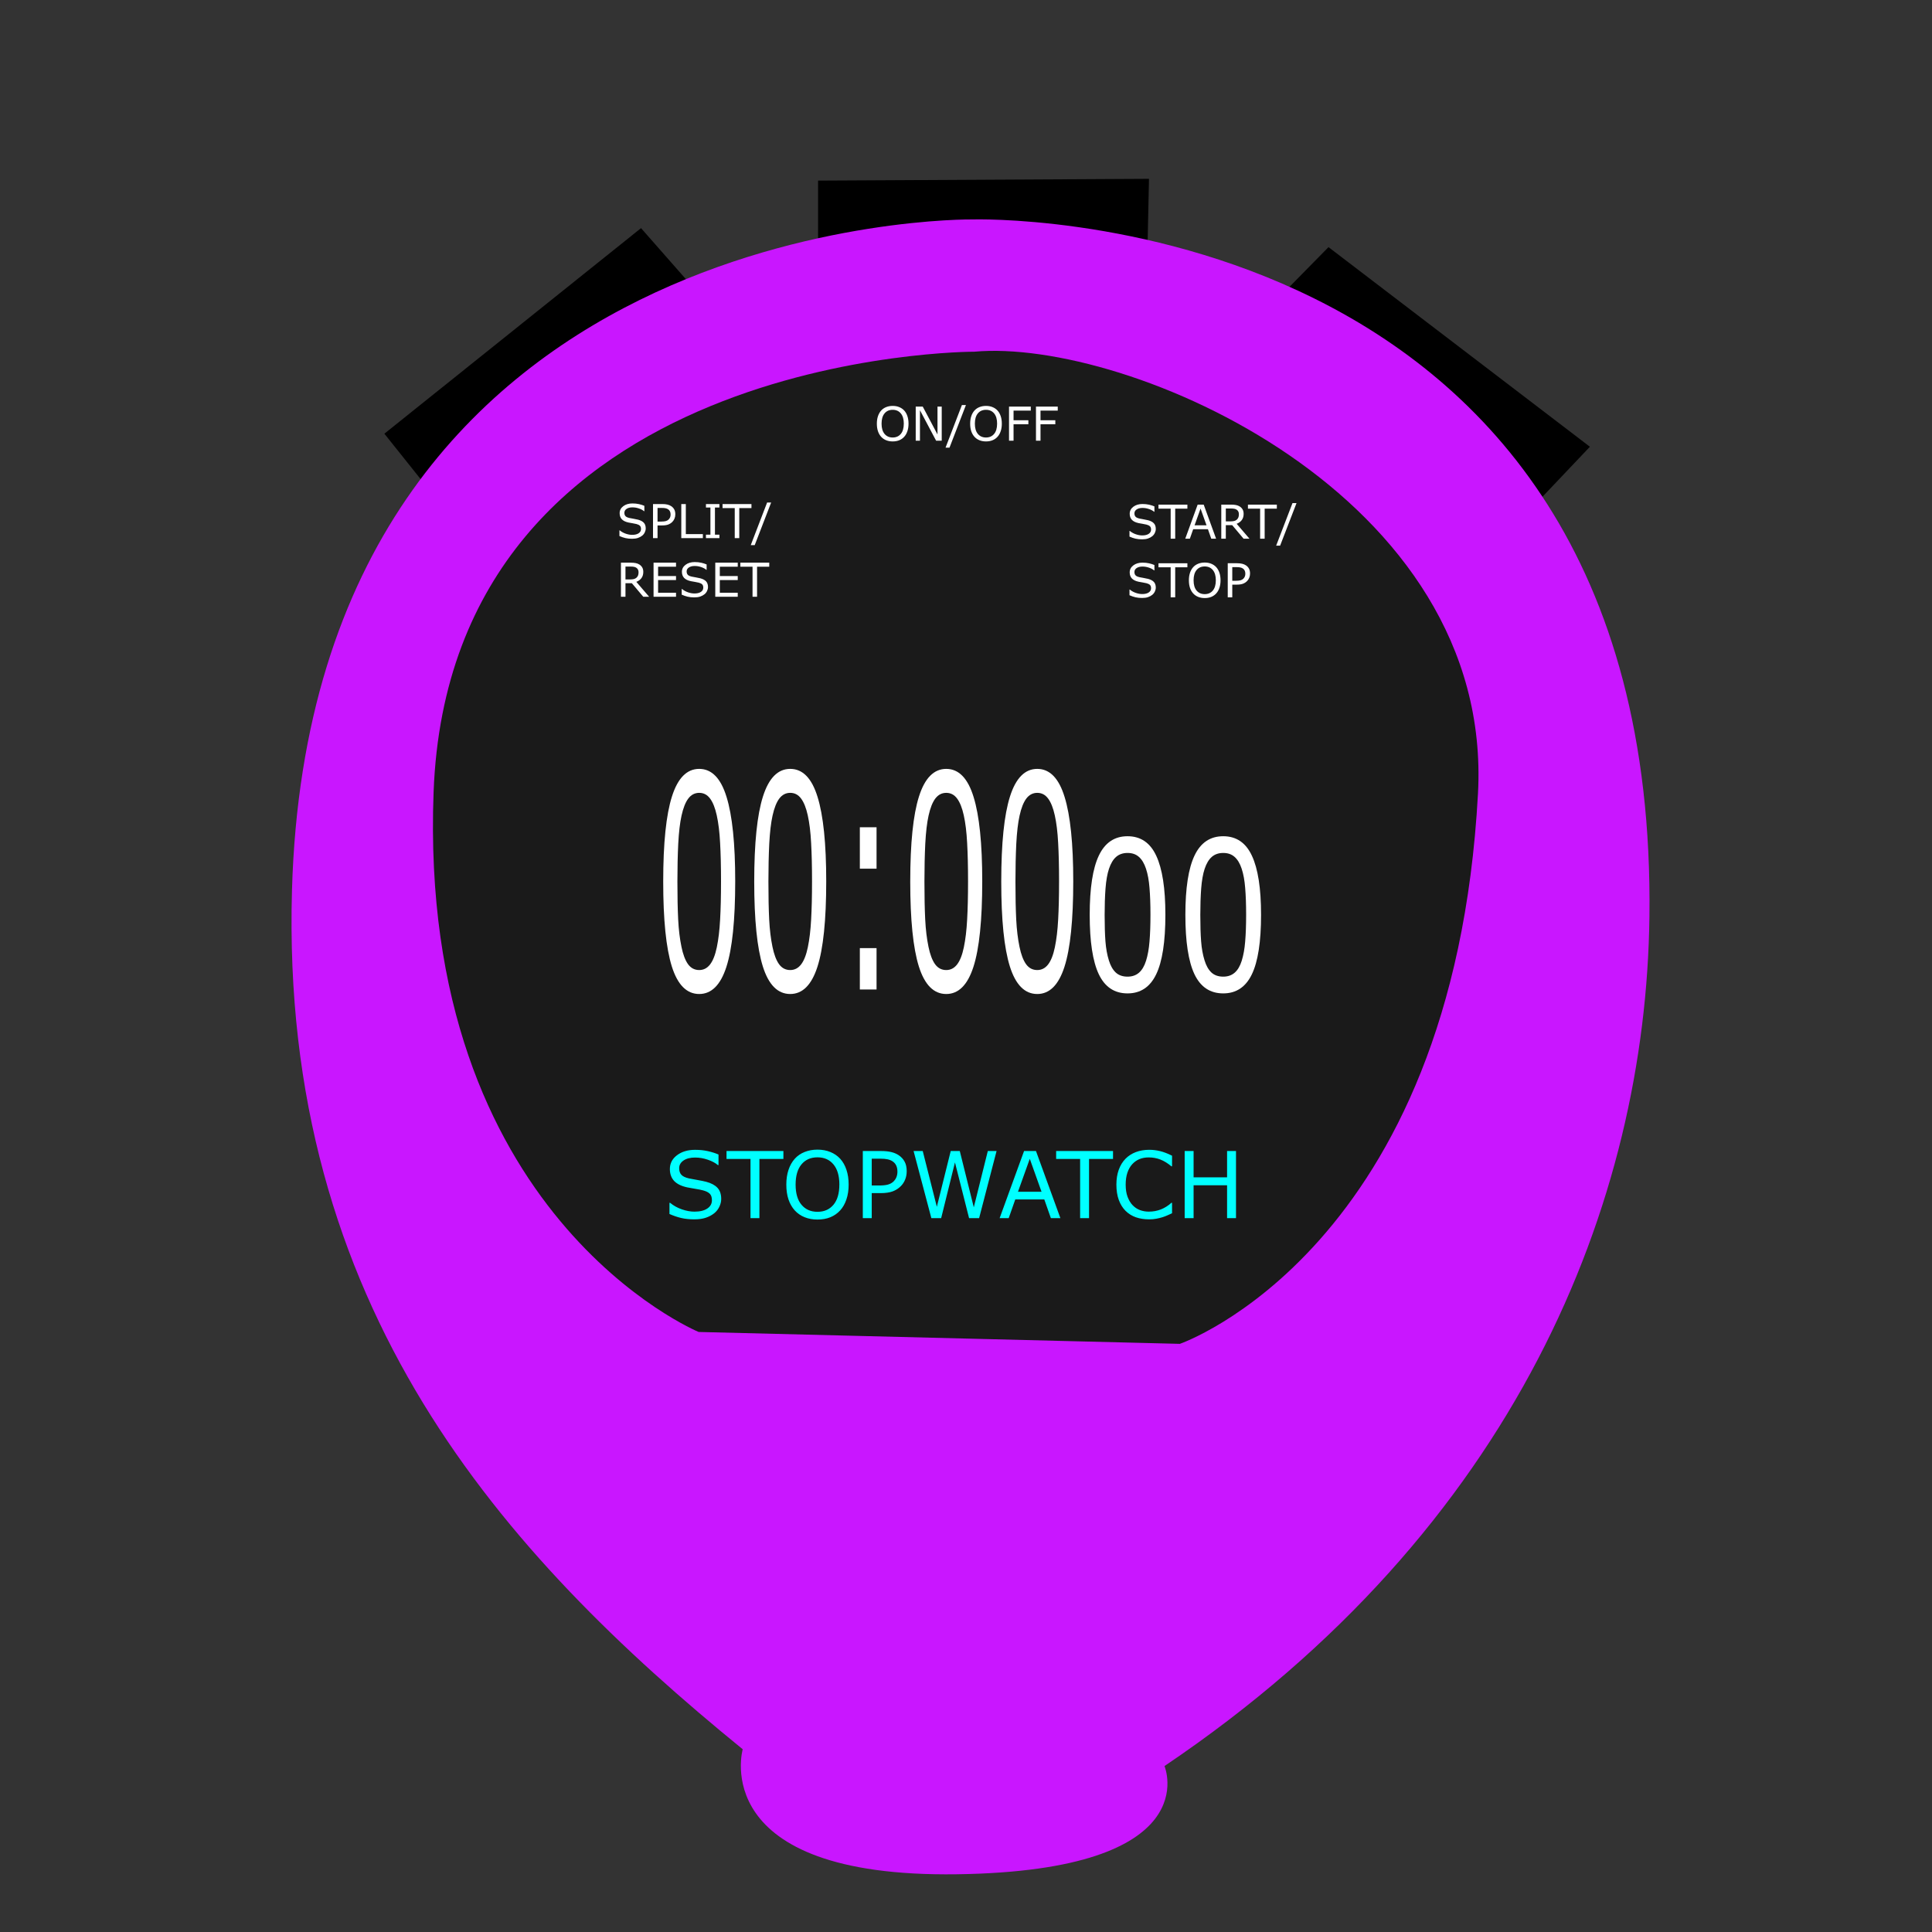 <?xml version="1.0" encoding="UTF-8" standalone="no"?>
<!-- Created with Inkscape (http://www.inkscape.org/) -->

<svg
   version="1.1"
   id="svg1"
   width="1000"
   height="1000"
   viewBox="0 0 1000 1000"
   sodipodi:docname="Stopwatch.svg"
   inkscape:version="1.3.2 (091e20e, 2023-11-25, custom)"
   xmlns:inkscape="http://www.inkscape.org/namespaces/inkscape"
   xmlns:sodipodi="http://sodipodi.sourceforge.net/DTD/sodipodi-0.dtd"
   xmlns="http://www.w3.org/2000/svg"
   xmlns:svg="http://www.w3.org/2000/svg">
  <rect x="0" y="0" width="1000" height="1000" fill="#333333" stroke="none"/>
  <defs
     id="defs1">
    <rect
       x="384.379"
       y="560.271"
       width="191.267"
       height="65.191"
       id="rect9" />
    <rect
       x="459.41"
       y="215.252"
       width="65.806"
       height="33.21"
       id="rect8" />
    <rect
       x="660.209"
       y="470.48"
       width="42.435"
       height="45.818"
       id="rect7" />
    <rect
       x="347.03"
       y="344.421"
       width="289.192"
       height="142.204"
       id="rect5" />
    <rect
       x="459.41"
       y="215.252"
       width="65.806"
       height="33.21"
       id="rect8-0" />
    <rect
       x="459.41"
       y="215.252"
       width="65.806"
       height="33.21"
       id="rect8-0-7" />
  </defs>
  <sodipodi:namedview
     id="namedview1"
     pagecolor="#ffffff"
     bordercolor="#000000"
     borderopacity="0.25"
     inkscape:showpageshadow="2"
     inkscape:pageopacity="0.0"
     inkscape:pagecheckerboard="0"
     inkscape:deskcolor="#d1d1d1"
     inkscape:zoom="1.1497556"
     inkscape:cx="293.10577"
     inkscape:cy="506.62941"
     inkscape:window-width="3440"
     inkscape:window-height="1369"
     inkscape:window-x="1912"
     inkscape:window-y="-8"
     inkscape:window-maximized="1"
     inkscape:current-layer="layer1" />
  <g
     inkscape:groupmode="layer"
     id="layer1"
     inkscape:label="Image 1"
     style="display:inline">
    <path
       style="display:inline;fill:#000000;stroke:none;stroke-width:3.7;stroke-dasharray:none;stroke-opacity:1"
       d="m 223.247,254.92 -24.293,-30.443 132.841,-106.396 31.365,35.67 z"
       id="path3"
       sodipodi:insensitive="true" />
    <path
       style="display:inline;fill:#000000;stroke:none;stroke-width:3.7;stroke-dasharray:none;stroke-opacity:1"
       d="M 423.432,132.226 V 93.481 l 171.279,-0.923 -0.923,43.358 z"
       id="path4"
       sodipodi:insensitive="true" />
    <path
       style="display:inline;fill:#000000;stroke:none;stroke-width:3.7;stroke-dasharray:none;stroke-opacity:1"
       d="m 651.959,164.198 35.67,-36.285 135.301,103.321 -39.668,41.82 z"
       id="path5"
       sodipodi:insensitive="true" />
    <path
       style="display:inline;fill:#c916ff;fill-opacity:1;stroke:none;stroke-width:3.7;stroke-dasharray:none;stroke-opacity:1"
       d="M 495.349,970.118 C 365.473,971.963 384.43,905.41 384.43,905.41 260.324,804.319 144.974,676.692 151.13,460.788 161.153,109.216 503.181,113.577 503.181,113.577 c 0,0 355.263,-11.27 350.561,360.931 -1.863,147.45 -68.26,316.396 -251.005,439.599 0,0 22.805,54.161 -107.388,56.011 z"
       id="path1"
       sodipodi:nodetypes="scscscs"
       sodipodi:insensitive="true" />
    <path
       style="display:inline;fill:#1a1a1a;stroke:none;stroke-width:3.7;stroke-dasharray:none;stroke-opacity:1"
       d="m 361.624,689.422 249.077,6.15 c 0,0 141.521,-48.785 154.298,-284.79 8.394,-155.038 -182.045,-235.937 -260.694,-228.74 0,0 -271.312,-0.701 -279.876,227.933 -8.218,219.39 137.195,279.447 137.195,279.447 z"
       id="path2"
       sodipodi:nodetypes="ccscsc"
       sodipodi:insensitive="true" />
    <path
       d="m 548.335,316.336 q 0,20.905 -6.569,30.707 -6.517,9.749 -20.28,9.749 -13.972,0 -20.436,-9.905 -6.412,-9.905 -6.412,-30.446 0,-20.697 6.517,-30.55 6.517,-9.905 20.332,-9.905 13.972,0 20.384,10.062 6.465,10.01 6.465,30.289 z m -13.711,23.669 q 1.825,-4.223 2.45,-9.905 0.678,-5.735 0.678,-13.763 0,-7.924 -0.678,-13.763 -0.626,-5.839 -2.502,-9.905 -1.825,-4.014 -5.005,-6.047 -3.128,-2.033 -8.081,-2.033 -4.901,0 -8.133,2.033 -3.18,2.033 -5.057,6.152 -1.773,3.858 -2.45,10.062 -0.626,6.204 -0.626,13.607 0,8.133 0.573,13.607 0.573,5.474 2.45,9.801 1.72,4.066 4.848,6.204 3.18,2.137 8.393,2.137 4.901,0 8.133,-2.033 3.232,-2.033 5.005,-6.152 z m 81.589,-23.669 q 0,20.905 -6.569,30.707 -6.517,9.749 -20.28,9.749 -13.972,0 -20.436,-9.905 -6.412,-9.905 -6.412,-30.446 0,-20.697 6.517,-30.55 6.517,-9.905 20.332,-9.905 13.972,0 20.384,10.062 6.465,10.01 6.465,30.289 z m -13.711,23.669 q 1.825,-4.223 2.45,-9.905 0.678,-5.735 0.678,-13.763 0,-7.924 -0.678,-13.763 -0.626,-5.839 -2.502,-9.905 -1.825,-4.014 -5.005,-6.047 -3.128,-2.033 -8.081,-2.033 -4.901,0 -8.133,2.033 -3.18,2.033 -5.057,6.152 -1.773,3.858 -2.45,10.062 -0.626,6.204 -0.626,13.607 0,8.133 0.573,13.607 0.573,5.474 2.45,9.801 1.72,4.066 4.848,6.204 3.18,2.137 8.393,2.137 4.901,0 8.133,-2.033 3.232,-2.033 5.005,-6.152 z m 51.247,-28.204 h -12.46 v -14.858 h 12.46 z m 0,43.375 h -12.46 v -14.858 h 12.46 z m 78.826,-38.839 q 0,20.905 -6.569,30.707 -6.517,9.749 -20.28,9.749 -13.972,0 -20.436,-9.905 -6.412,-9.905 -6.412,-30.446 0,-20.697 6.517,-30.55 6.517,-9.905 20.332,-9.905 13.972,0 20.384,10.062 6.465,10.01 6.465,30.289 z m -13.711,23.669 q 1.825,-4.223 2.45,-9.905 0.678,-5.735 0.678,-13.763 0,-7.924 -0.678,-13.763 -0.626,-5.839 -2.502,-9.905 -1.825,-4.014 -5.005,-6.047 -3.128,-2.033 -8.081,-2.033 -4.901,0 -8.133,2.033 -3.18,2.033 -5.057,6.152 -1.773,3.858 -2.45,10.062 -0.626,6.204 -0.626,13.607 0,8.133 0.573,13.607 0.573,5.474 2.45,9.801 1.72,4.066 4.848,6.204 3.18,2.137 8.393,2.137 4.901,0 8.133,-2.033 3.232,-2.033 5.005,-6.152 z m 81.589,-23.669 q 0,20.905 -6.569,30.707 -6.517,9.749 -20.28,9.749 -13.972,0 -20.436,-9.905 -6.412,-9.905 -6.412,-30.446 0,-20.697 6.517,-30.55 6.517,-9.905 20.332,-9.905 13.972,0 20.384,10.062 6.465,10.01 6.465,30.289 z m -13.711,23.669 q 1.825,-4.223 2.45,-9.905 0.678,-5.735 0.678,-13.763 0,-7.924 -0.678,-13.763 -0.626,-5.839 -2.502,-9.905 -1.825,-4.014 -5.005,-6.047 -3.128,-2.033 -8.081,-2.033 -4.901,0 -8.133,2.033 -3.18,2.033 -5.057,6.152 -1.773,3.858 -2.45,10.062 -0.626,6.204 -0.626,13.607 0,8.133 0.573,13.607 0.573,5.474 2.45,9.801 1.72,4.066 4.848,6.204 3.18,2.137 8.393,2.137 4.901,0 8.133,-2.033 3.232,-2.033 5.005,-6.152 z"
       id="text6"
       style="font-size:106.769px;fill:#ffffff;stroke-width:32.92"
       transform="scale(0.694,1.442)"
       aria-label="00:00" />
    <path
       d="m 667.047,477.063 q 0,2.35 -0.738,3.451 -0.732,1.096 -2.279,1.096 -1.57,0 -2.297,-1.113 -0.721,-1.113 -0.721,-3.422 0,-2.326 0.732,-3.434 0.732,-1.113 2.285,-1.113 1.57,0 2.291,1.131 0.727,1.125 0.727,3.404 z m -1.541,2.66 q 0.205,-0.475 0.275,-1.113 0.076,-0.645 0.076,-1.547 0,-0.891 -0.076,-1.547 -0.07,-0.656 -0.281,-1.113 -0.205,-0.451 -0.562,-0.68 -0.352,-0.229 -0.908,-0.229 -0.551,0 -0.914,0.229 -0.357,0.229 -0.568,0.691 -0.199,0.434 -0.275,1.131 -0.07,0.697 -0.07,1.529 0,0.914 0.064,1.529 0.065,0.615 0.275,1.102 0.193,0.457 0.545,0.697 0.357,0.24 0.943,0.24 0.551,0 0.914,-0.229 0.363,-0.229 0.562,-0.691 z m 9.17,-2.66 q 0,2.35 -0.738,3.451 -0.732,1.096 -2.279,1.096 -1.57,0 -2.297,-1.113 -0.721,-1.113 -0.721,-3.422 0,-2.326 0.732,-3.434 0.732,-1.113 2.285,-1.113 1.57,0 2.291,1.131 0.727,1.125 0.727,3.404 z m -1.541,2.66 q 0.205,-0.475 0.275,-1.113 0.076,-0.645 0.076,-1.547 0,-0.891 -0.076,-1.547 -0.07,-0.656 -0.281,-1.113 -0.205,-0.451 -0.562,-0.68 -0.352,-0.229 -0.908,-0.229 -0.551,0 -0.914,0.229 -0.357,0.229 -0.568,0.691 -0.199,0.434 -0.275,1.131 -0.07,0.697 -0.07,1.529 0,0.914 0.065,1.529 0.064,0.615 0.275,1.102 0.193,0.457 0.545,0.697 0.357,0.24 0.943,0.24 0.551,0 0.914,-0.229 0.363,-0.229 0.562,-0.691 z"
       id="text7"
       style="white-space:pre;fill:#ffffff;stroke-width:3.7"
       transform="matrix(6.491,0,0,8.957,-3726.6,-3799.601)"
       aria-label="00" />
    <path
       d="m 467.086,218.477 q 0.533,0.586 0.814,1.436 0.287,0.85 0.287,1.928 0,1.078 -0.293,1.934 -0.287,0.85 -0.809,1.418 -0.539,0.592 -1.277,0.891 -0.732,0.299 -1.676,0.299 -0.92,0 -1.676,-0.305 -0.75,-0.305 -1.277,-0.885 -0.527,-0.58 -0.814,-1.424 -0.281,-0.844 -0.281,-1.928 0,-1.066 0.281,-1.91 0.281,-0.85 0.82,-1.453 0.516,-0.574 1.277,-0.879 0.768,-0.305 1.67,-0.305 0.938,0 1.682,0.311 0.75,0.305 1.271,0.873 z m -0.105,3.363 q 0,-1.699 -0.762,-2.619 -0.762,-0.926 -2.08,-0.926 -1.33,0 -2.092,0.926 -0.756,0.92 -0.756,2.619 0,1.717 0.773,2.631 0.773,0.908 2.074,0.908 1.301,0 2.068,-0.908 0.773,-0.914 0.773,-2.631 z m 9.703,4.359 h -1.436 l -4.137,-7.805 v 7.805 h -1.084 v -8.725 h 1.799 l 3.773,7.125 v -7.125 h 1.084 z m 6.188,-9.117 -4.201,10.898 h -1.014 l 4.184,-10.898 z m 8.086,1.395 q 0.533,0.586 0.814,1.436 0.287,0.85 0.287,1.928 0,1.078 -0.293,1.934 -0.287,0.85 -0.809,1.418 -0.539,0.592 -1.277,0.891 -0.732,0.299 -1.676,0.299 -0.92,0 -1.676,-0.305 -0.75,-0.305 -1.277,-0.885 -0.527,-0.58 -0.814,-1.424 -0.281,-0.844 -0.281,-1.928 0,-1.066 0.281,-1.91 0.281,-0.85 0.82,-1.453 0.516,-0.574 1.277,-0.879 0.768,-0.305 1.67,-0.305 0.938,0 1.682,0.311 0.75,0.305 1.271,0.873 z m -0.105,3.363 q 0,-1.699 -0.762,-2.619 -0.762,-0.926 -2.08,-0.926 -1.33,0 -2.092,0.926 -0.756,0.92 -0.756,2.619 0,1.717 0.773,2.631 0.773,0.908 2.074,0.908 1.301,0 2.068,-0.908 0.773,-0.914 0.773,-2.631 z m 8.619,-3.334 h -4.412 v 2.461 h 3.791 v 1.031 h -3.791 v 4.201 h -1.16 v -8.725 h 5.572 z m 6.896,0 h -4.412 v 2.461 h 3.791 v 1.031 h -3.791 v 4.201 h -1.16 v -8.725 h 5.572 z"
       id="text8"
       style="white-space:pre;fill:#ffffff;stroke-width:3.7"
       transform="matrix(2.023,0,0,2.023,-476.893,-229.492)"
       aria-label="ON/OFF" />
    <g
       id="text8-9"
       style="white-space:pre;fill:#ffffff;stroke-width:3.7"
       transform="matrix(2.023,0,0,2.023,-346.351,-178.764)"
       aria-label="START/&#10;STOP">
      <path
         d="m 466.922,223.71 q 0,0.51 -0.24,1.008 -0.234,0.498 -0.662,0.844 -0.469,0.375 -1.096,0.586 -0.621,0.211 -1.5,0.211 -0.943,0 -1.699,-0.176 -0.75,-0.176 -1.529,-0.521 v -1.453 h 0.082 q 0.662,0.551 1.529,0.85 0.867,0.299 1.629,0.299 1.078,0 1.676,-0.404 0.604,-0.404 0.604,-1.078 0,-0.58 -0.287,-0.855 -0.281,-0.275 -0.861,-0.428 -0.439,-0.117 -0.955,-0.193 -0.51,-0.076 -1.084,-0.193 -1.16,-0.246 -1.723,-0.838 -0.557,-0.598 -0.557,-1.553 0,-1.096 0.926,-1.793 0.926,-0.703 2.35,-0.703 0.92,0 1.688,0.176 0.768,0.176 1.359,0.434 v 1.371 h -0.082 q -0.498,-0.422 -1.312,-0.697 -0.809,-0.281 -1.658,-0.281 -0.932,0 -1.5,0.387 -0.562,0.387 -0.562,0.996 0,0.545 0.281,0.855 0.281,0.311 0.99,0.475 0.375,0.082 1.066,0.199 0.691,0.117 1.172,0.24 0.973,0.258 1.465,0.779 0.492,0.521 0.492,1.459 z m 8.086,-5.203 h -3.117 v 7.693 h -1.16 v -7.693 h -3.117 v -1.031 h 7.395 z m 7.348,7.693 h -1.236 l -0.855,-2.432 h -3.773 l -0.855,2.432 h -1.178 l 3.176,-8.725 h 1.547 z m -2.449,-3.428 -1.529,-4.283 -1.535,4.283 z m 10.992,3.428 h -1.506 l -2.918,-3.469 h -1.635 v 3.469 h -1.16 v -8.725 h 2.443 q 0.791,0 1.318,0.105 0.527,0.1 0.949,0.363 0.475,0.299 0.738,0.756 0.27,0.451 0.27,1.148 0,0.943 -0.475,1.582 -0.475,0.633 -1.307,0.955 z m -2.713,-6.27 q 0,-0.375 -0.135,-0.662 -0.129,-0.293 -0.434,-0.492 -0.252,-0.17 -0.598,-0.234 -0.346,-0.07 -0.814,-0.07 h -1.365 v 3.293 h 1.172 q 0.551,0 0.961,-0.094 0.41,-0.1 0.697,-0.363 0.264,-0.246 0.387,-0.562 0.129,-0.322 0.129,-0.814 z m 9.709,-1.424 h -3.117 v 7.693 h -1.16 v -7.693 H 490.5 v -1.031 h 7.395 z m 5.039,-1.424 -4.201,10.898 h -1.014 l 4.184,-10.898 z"
         id="path6" />
      <path
         d="m 466.922,238.71 q 0,0.51 -0.24,1.008 -0.234,0.498 -0.662,0.844 -0.469,0.375 -1.096,0.586 -0.621,0.211 -1.5,0.211 -0.943,0 -1.699,-0.176 -0.75,-0.176 -1.529,-0.521 v -1.453 h 0.082 q 0.662,0.551 1.529,0.85 0.867,0.299 1.629,0.299 1.078,0 1.676,-0.404 0.604,-0.404 0.604,-1.078 0,-0.58 -0.287,-0.855 -0.281,-0.275 -0.861,-0.428 -0.439,-0.117 -0.955,-0.193 -0.51,-0.076 -1.084,-0.193 -1.16,-0.246 -1.723,-0.838 -0.557,-0.598 -0.557,-1.553 0,-1.096 0.926,-1.793 0.926,-0.703 2.35,-0.703 0.92,0 1.688,0.176 0.768,0.176 1.359,0.434 v 1.371 h -0.082 q -0.498,-0.422 -1.312,-0.697 -0.809,-0.281 -1.658,-0.281 -0.932,0 -1.5,0.387 -0.562,0.387 -0.562,0.996 0,0.545 0.281,0.855 0.281,0.311 0.99,0.475 0.375,0.082 1.066,0.199 0.691,0.117 1.172,0.24 0.973,0.258 1.465,0.779 0.492,0.521 0.492,1.459 z m 8.086,-5.203 h -3.117 v 7.693 h -1.16 v -7.693 h -3.117 v -1.031 h 7.395 z m 7.383,-0.029 q 0.533,0.586 0.814,1.436 0.287,0.85 0.287,1.928 0,1.078 -0.293,1.934 -0.287,0.85 -0.809,1.418 -0.539,0.592 -1.277,0.891 -0.732,0.299 -1.676,0.299 -0.92,0 -1.676,-0.305 -0.75,-0.305 -1.277,-0.885 -0.527,-0.58 -0.814,-1.424 -0.281,-0.844 -0.281,-1.928 0,-1.066 0.281,-1.91 0.281,-0.85 0.82,-1.453 0.516,-0.574 1.277,-0.879 0.768,-0.305 1.67,-0.305 0.938,0 1.682,0.311 0.75,0.305 1.271,0.873 z m -0.105,3.363 q 0,-1.699 -0.762,-2.619 -0.762,-0.926 -2.08,-0.926 -1.33,0 -2.092,0.926 -0.756,0.92 -0.756,2.619 0,1.717 0.773,2.631 0.773,0.908 2.074,0.908 1.301,0 2.068,-0.908 0.773,-0.914 0.773,-2.631 z m 8.754,-1.729 q 0,0.58 -0.205,1.078 -0.199,0.492 -0.562,0.855 -0.451,0.451 -1.066,0.68 -0.615,0.223 -1.553,0.223 h -1.16 v 3.252 h -1.16 v -8.725 h 2.367 q 0.785,0 1.33,0.135 0.545,0.129 0.967,0.41 0.498,0.334 0.768,0.832 0.275,0.498 0.275,1.26 z m -1.207,0.029 q 0,-0.451 -0.158,-0.785 -0.158,-0.334 -0.48,-0.545 -0.281,-0.182 -0.645,-0.258 -0.357,-0.082 -0.908,-0.082 h -1.148 v 3.486 h 0.979 q 0.703,0 1.143,-0.123 0.439,-0.129 0.715,-0.404 0.275,-0.281 0.387,-0.592 0.117,-0.311 0.117,-0.697 z"
         id="path7" />
    </g>
    <g
       id="text8-9-6"
       style="white-space:pre;fill:#ffffff;stroke-width:3.7"
       transform="matrix(2.023,0,0,2.023,-610.357,-179.06)"
       aria-label="SPLIT/&#10;RESET">
      <path
         d="m 466.922,223.71 q 0,0.51 -0.24,1.008 -0.234,0.498 -0.662,0.844 -0.469,0.375 -1.096,0.586 -0.621,0.211 -1.5,0.211 -0.943,0 -1.699,-0.176 -0.75,-0.176 -1.529,-0.521 v -1.453 h 0.082 q 0.662,0.551 1.529,0.85 0.867,0.299 1.629,0.299 1.078,0 1.676,-0.404 0.604,-0.404 0.604,-1.078 0,-0.58 -0.287,-0.855 -0.281,-0.275 -0.861,-0.428 -0.439,-0.117 -0.955,-0.193 -0.51,-0.076 -1.084,-0.193 -1.16,-0.246 -1.723,-0.838 -0.557,-0.598 -0.557,-1.553 0,-1.096 0.926,-1.793 0.926,-0.703 2.35,-0.703 0.92,0 1.688,0.176 0.768,0.176 1.359,0.434 v 1.371 h -0.082 q -0.498,-0.422 -1.312,-0.697 -0.809,-0.281 -1.658,-0.281 -0.932,0 -1.5,0.387 -0.562,0.387 -0.562,0.996 0,0.545 0.281,0.855 0.281,0.311 0.99,0.475 0.375,0.082 1.066,0.199 0.691,0.117 1.172,0.24 0.973,0.258 1.465,0.779 0.492,0.521 0.492,1.459 z m 7.57,-3.598 q 0,0.58 -0.205,1.078 -0.199,0.492 -0.562,0.855 -0.451,0.451 -1.066,0.68 -0.615,0.223 -1.553,0.223 h -1.16 v 3.252 h -1.16 v -8.725 h 2.367 q 0.785,0 1.33,0.135 0.545,0.129 0.967,0.41 0.498,0.334 0.768,0.832 0.275,0.498 0.275,1.26 z m -1.207,0.029 q 0,-0.451 -0.158,-0.785 -0.158,-0.334 -0.48,-0.545 -0.281,-0.182 -0.645,-0.258 -0.357,-0.082 -0.908,-0.082 h -1.148 v 3.486 h 0.979 q 0.703,0 1.143,-0.123 0.439,-0.129 0.715,-0.404 0.275,-0.281 0.387,-0.592 0.117,-0.311 0.117,-0.697 z m 8.256,6.059 h -5.52 v -8.725 h 1.16 v 7.693 h 4.359 z m 4.236,0 h -3.445 v -0.891 h 1.143 v -6.943 h -1.143 v -0.891 h 3.445 v 0.891 h -1.143 v 6.943 h 1.143 z m 8.197,-7.693 h -3.117 v 7.693 h -1.16 v -7.693 h -3.117 v -1.031 h 7.395 z m 5.039,-1.424 -4.201,10.898 h -1.014 l 4.184,-10.898 z"
         id="path8" />
      <path
         d="m 467.801,241.2 h -1.506 l -2.918,-3.469 h -1.635 v 3.469 h -1.16 v -8.725 h 2.443 q 0.791,0 1.318,0.105 0.527,0.1 0.949,0.363 0.475,0.299 0.738,0.756 0.27,0.451 0.27,1.148 0,0.943 -0.475,1.582 -0.475,0.633 -1.307,0.955 z m -2.713,-6.27 q 0,-0.375 -0.135,-0.662 -0.129,-0.293 -0.434,-0.492 -0.252,-0.17 -0.598,-0.234 -0.346,-0.07 -0.814,-0.07 h -1.365 v 3.293 h 1.172 q 0.551,0 0.961,-0.094 0.41,-0.1 0.697,-0.363 0.264,-0.246 0.387,-0.562 0.129,-0.322 0.129,-0.814 z m 9.586,6.27 h -5.748 v -8.725 h 5.748 v 1.031 h -4.588 v 2.391 h 4.588 v 1.031 h -4.588 v 3.24 h 4.588 z m 8.18,-2.49 q 0,0.51 -0.24,1.008 -0.234,0.498 -0.662,0.844 -0.469,0.375 -1.096,0.586 -0.621,0.211 -1.5,0.211 -0.943,0 -1.699,-0.176 -0.75,-0.176 -1.529,-0.521 v -1.453 h 0.082 q 0.662,0.551 1.529,0.85 0.867,0.299 1.629,0.299 1.078,0 1.676,-0.404 0.604,-0.404 0.604,-1.078 0,-0.58 -0.287,-0.855 -0.281,-0.275 -0.861,-0.428 -0.439,-0.117 -0.955,-0.193 -0.51,-0.076 -1.084,-0.193 -1.16,-0.246 -1.723,-0.838 -0.557,-0.598 -0.557,-1.553 0,-1.096 0.926,-1.793 0.926,-0.703 2.35,-0.703 0.92,0 1.688,0.176 0.768,0.176 1.359,0.434 v 1.371 h -0.082 q -0.498,-0.422 -1.312,-0.697 -0.809,-0.281 -1.658,-0.281 -0.932,0 -1.5,0.387 -0.562,0.387 -0.562,0.996 0,0.545 0.281,0.855 0.281,0.311 0.99,0.475 0.375,0.082 1.066,0.199 0.691,0.117 1.172,0.24 0.973,0.258 1.465,0.779 0.492,0.521 0.492,1.459 z m 7.611,2.49 h -5.748 v -8.725 h 5.748 v 1.031 h -4.588 v 2.391 h 4.588 v 1.031 h -4.588 v 3.24 h 4.588 z m 8.062,-7.693 h -3.117 v 7.693 H 494.25 v -7.693 h -3.117 v -1.031 h 7.395 z"
         id="path9" />
    </g>
    <path
       d="m 391.891,568.729 q 0,0.51 -0.24,1.008 -0.234,0.498 -0.662,0.844 -0.469,0.375 -1.096,0.586 -0.621,0.211 -1.5,0.211 -0.943,0 -1.699,-0.176 -0.75,-0.176 -1.529,-0.521 v -1.453 h 0.082 q 0.662,0.551 1.529,0.85 0.867,0.299 1.629,0.299 1.078,0 1.676,-0.404 0.604,-0.404 0.604,-1.078 0,-0.58 -0.287,-0.855 -0.281,-0.275 -0.861,-0.428 -0.439,-0.117 -0.955,-0.193 -0.51,-0.076 -1.084,-0.193 -1.16,-0.246 -1.723,-0.838 -0.557,-0.598 -0.557,-1.553 0,-1.096 0.926,-1.793 0.926,-0.703 2.35,-0.703 0.92,0 1.688,0.176 0.768,0.176 1.359,0.434 v 1.371 h -0.082 q -0.498,-0.422 -1.312,-0.697 -0.809,-0.281 -1.658,-0.281 -0.932,0 -1.5,0.387 -0.562,0.387 -0.562,0.996 0,0.545 0.281,0.855 0.281,0.311 0.99,0.475 0.375,0.082 1.066,0.199 0.691,0.117 1.172,0.24 0.973,0.258 1.465,0.779 0.492,0.521 0.492,1.459 z m 8.086,-5.203 h -3.117 v 7.693 h -1.16 v -7.693 h -3.117 v -1.031 h 7.395 z m 7.383,-0.029 q 0.533,0.586 0.814,1.436 0.287,0.85 0.287,1.928 0,1.078 -0.293,1.934 -0.287,0.85 -0.809,1.418 -0.539,0.592 -1.277,0.891 -0.732,0.299 -1.676,0.299 -0.92,0 -1.676,-0.305 -0.75,-0.305 -1.277,-0.885 -0.527,-0.58 -0.814,-1.424 -0.281,-0.844 -0.281,-1.928 0,-1.066 0.281,-1.91 0.281,-0.85 0.82,-1.453 0.516,-0.574 1.277,-0.879 0.768,-0.305 1.67,-0.305 0.938,0 1.682,0.311 0.75,0.305 1.271,0.873 z m -0.105,3.363 q 0,-1.699 -0.762,-2.619 -0.762,-0.926 -2.08,-0.926 -1.33,0 -2.092,0.926 -0.756,0.92 -0.756,2.619 0,1.717 0.773,2.631 0.773,0.908 2.074,0.908 1.301,0 2.068,-0.908 0.773,-0.914 0.773,-2.631 z m 8.754,-1.729 q 0,0.58 -0.205,1.078 -0.199,0.492 -0.562,0.855 -0.451,0.451 -1.066,0.68 -0.615,0.223 -1.553,0.223 h -1.16 v 3.252 h -1.16 v -8.725 h 2.367 q 0.785,0 1.33,0.135 0.545,0.129 0.967,0.41 0.498,0.334 0.768,0.832 0.275,0.498 0.275,1.26 z m -1.207,0.029 q 0,-0.451 -0.158,-0.785 -0.158,-0.334 -0.48,-0.545 -0.281,-0.182 -0.645,-0.258 -0.357,-0.082 -0.908,-0.082 h -1.148 v 3.486 h 0.979 q 0.703,0 1.143,-0.123 0.439,-0.129 0.715,-0.404 0.275,-0.281 0.387,-0.592 0.117,-0.311 0.117,-0.697 z m 12.891,-2.666 -2.268,8.725 h -1.307 l -1.834,-7.242 -1.793,7.242 h -1.277 l -2.309,-8.725 h 1.189 l 1.834,7.254 1.805,-7.254 h 1.178 l 1.822,7.324 1.822,-7.324 z m 8.297,8.725 h -1.236 l -0.855,-2.432 h -3.773 l -0.855,2.432 h -1.178 l 3.176,-8.725 h 1.547 z m -2.449,-3.428 -1.529,-4.283 -1.535,4.283 z m 9.293,-4.266 h -3.117 v 7.693 h -1.16 v -7.693 h -3.117 v -1.031 h 7.395 z m 7.676,7.061 q -0.322,0.141 -0.586,0.264 -0.258,0.123 -0.68,0.258 -0.357,0.111 -0.779,0.188 -0.416,0.082 -0.92,0.082 -0.949,0 -1.729,-0.264 -0.773,-0.27 -1.348,-0.838 -0.562,-0.557 -0.879,-1.412 -0.316,-0.861 -0.316,-1.998 0,-1.078 0.305,-1.928 0.305,-0.85 0.879,-1.436 0.557,-0.568 1.342,-0.867 0.791,-0.299 1.752,-0.299 0.703,0 1.4,0.17 0.703,0.17 1.559,0.598 v 1.377 h -0.088 q -0.721,-0.604 -1.43,-0.879 -0.709,-0.275 -1.518,-0.275 -0.662,0 -1.195,0.217 -0.527,0.211 -0.943,0.662 -0.404,0.439 -0.633,1.113 -0.223,0.668 -0.223,1.547 0,0.92 0.246,1.582 0.252,0.662 0.645,1.078 0.41,0.434 0.955,0.645 0.551,0.205 1.16,0.205 0.838,0 1.57,-0.287 0.732,-0.287 1.371,-0.861 h 0.082 z m 8.314,0.633 h -1.16 v -4.271 h -4.354 v 4.271 h -1.16 v -8.725 h 1.16 v 3.422 h 4.354 v -3.422 h 1.16 z"
       id="text9"
       style="white-space:pre;fill:#00ffff;stroke-width:3.7"
       transform="matrix(3.981,0,0,3.981,-1186.826,-1643.524)"
       aria-label="STOPWATCH" />
  </g>
</svg>
